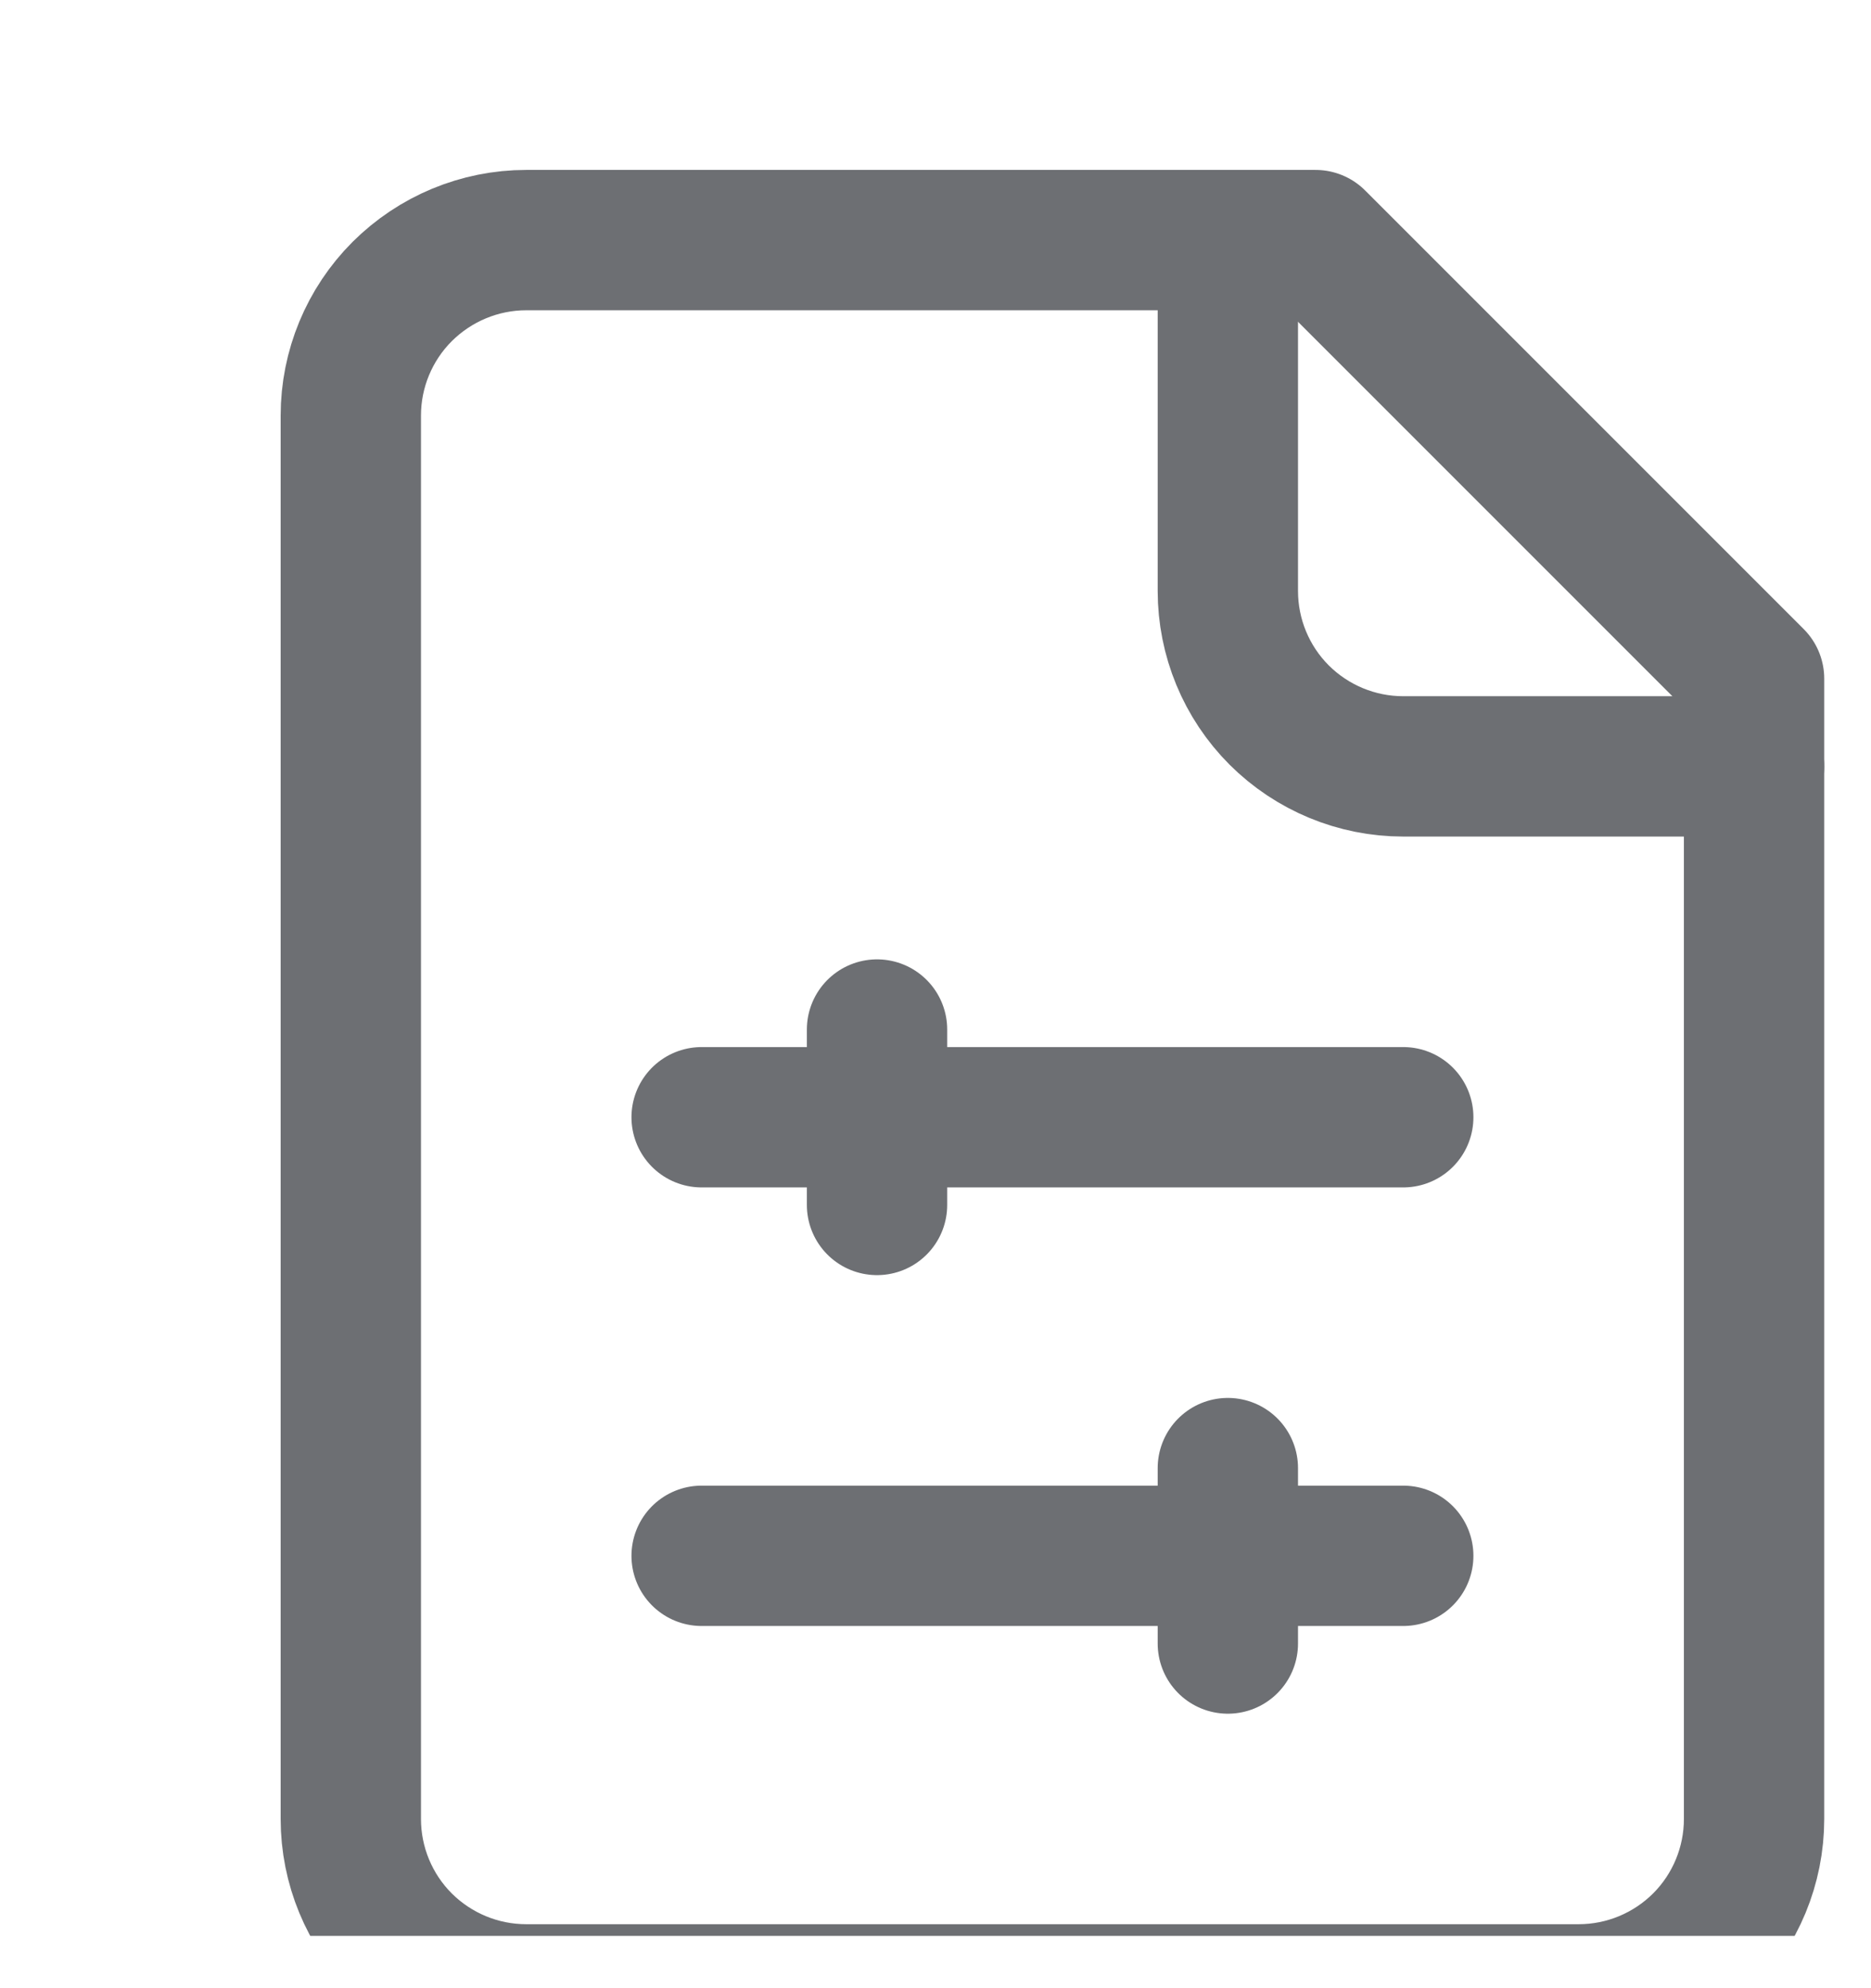 <svg width="16" height="17" viewBox="0 0 16 17" fill="none" xmlns="http://www.w3.org/2000/svg">
<g clip-path="url(#clip0_313_7967)">
<path d="M11.25 2.053H4.5C4.102 2.053 3.721 2.212 3.439 2.493C3.158 2.774 3 3.156 3 3.553V15.553C3 15.951 3.158 16.333 3.439 16.614C3.721 16.895 4.102 17.053 4.5 17.053H13.5C13.898 17.053 14.279 16.895 14.561 16.614C14.842 16.333 15 15.951 15 15.553V5.803L11.25 2.053Z" stroke="#6D6F73" stroke-width="1.2" stroke-linecap="round" stroke-linejoin="round"/>
<path d="M10.5 2.053V5.053C10.5 5.451 10.658 5.833 10.939 6.114C11.221 6.395 11.602 6.553 12 6.553H15" stroke="#6D6F73" stroke-width="1.2" stroke-linecap="round" stroke-linejoin="round"/>
<path d="M6 9.553H12" stroke="#6D6F73" stroke-width="1.2" stroke-linecap="round" stroke-linejoin="round"/>
<path d="M7.5 8.803V10.303" stroke="#6D6F73" stroke-width="1.2" stroke-linecap="round" stroke-linejoin="round"/>
<path d="M6 13.303H12" stroke="#6D6F73" stroke-width="1.2" stroke-linecap="round" stroke-linejoin="round"/>
<path d="M10.5 12.553V14.053" stroke="#6D6F73" stroke-width="1.2" stroke-linecap="round" stroke-linejoin="round"/>
</g>
<defs>
<clipPath id="clip0_313_7967">
<rect width="16" height="16" fill="white" transform="translate(0 0.553)"/>
</clipPath>
</defs>
</svg>
